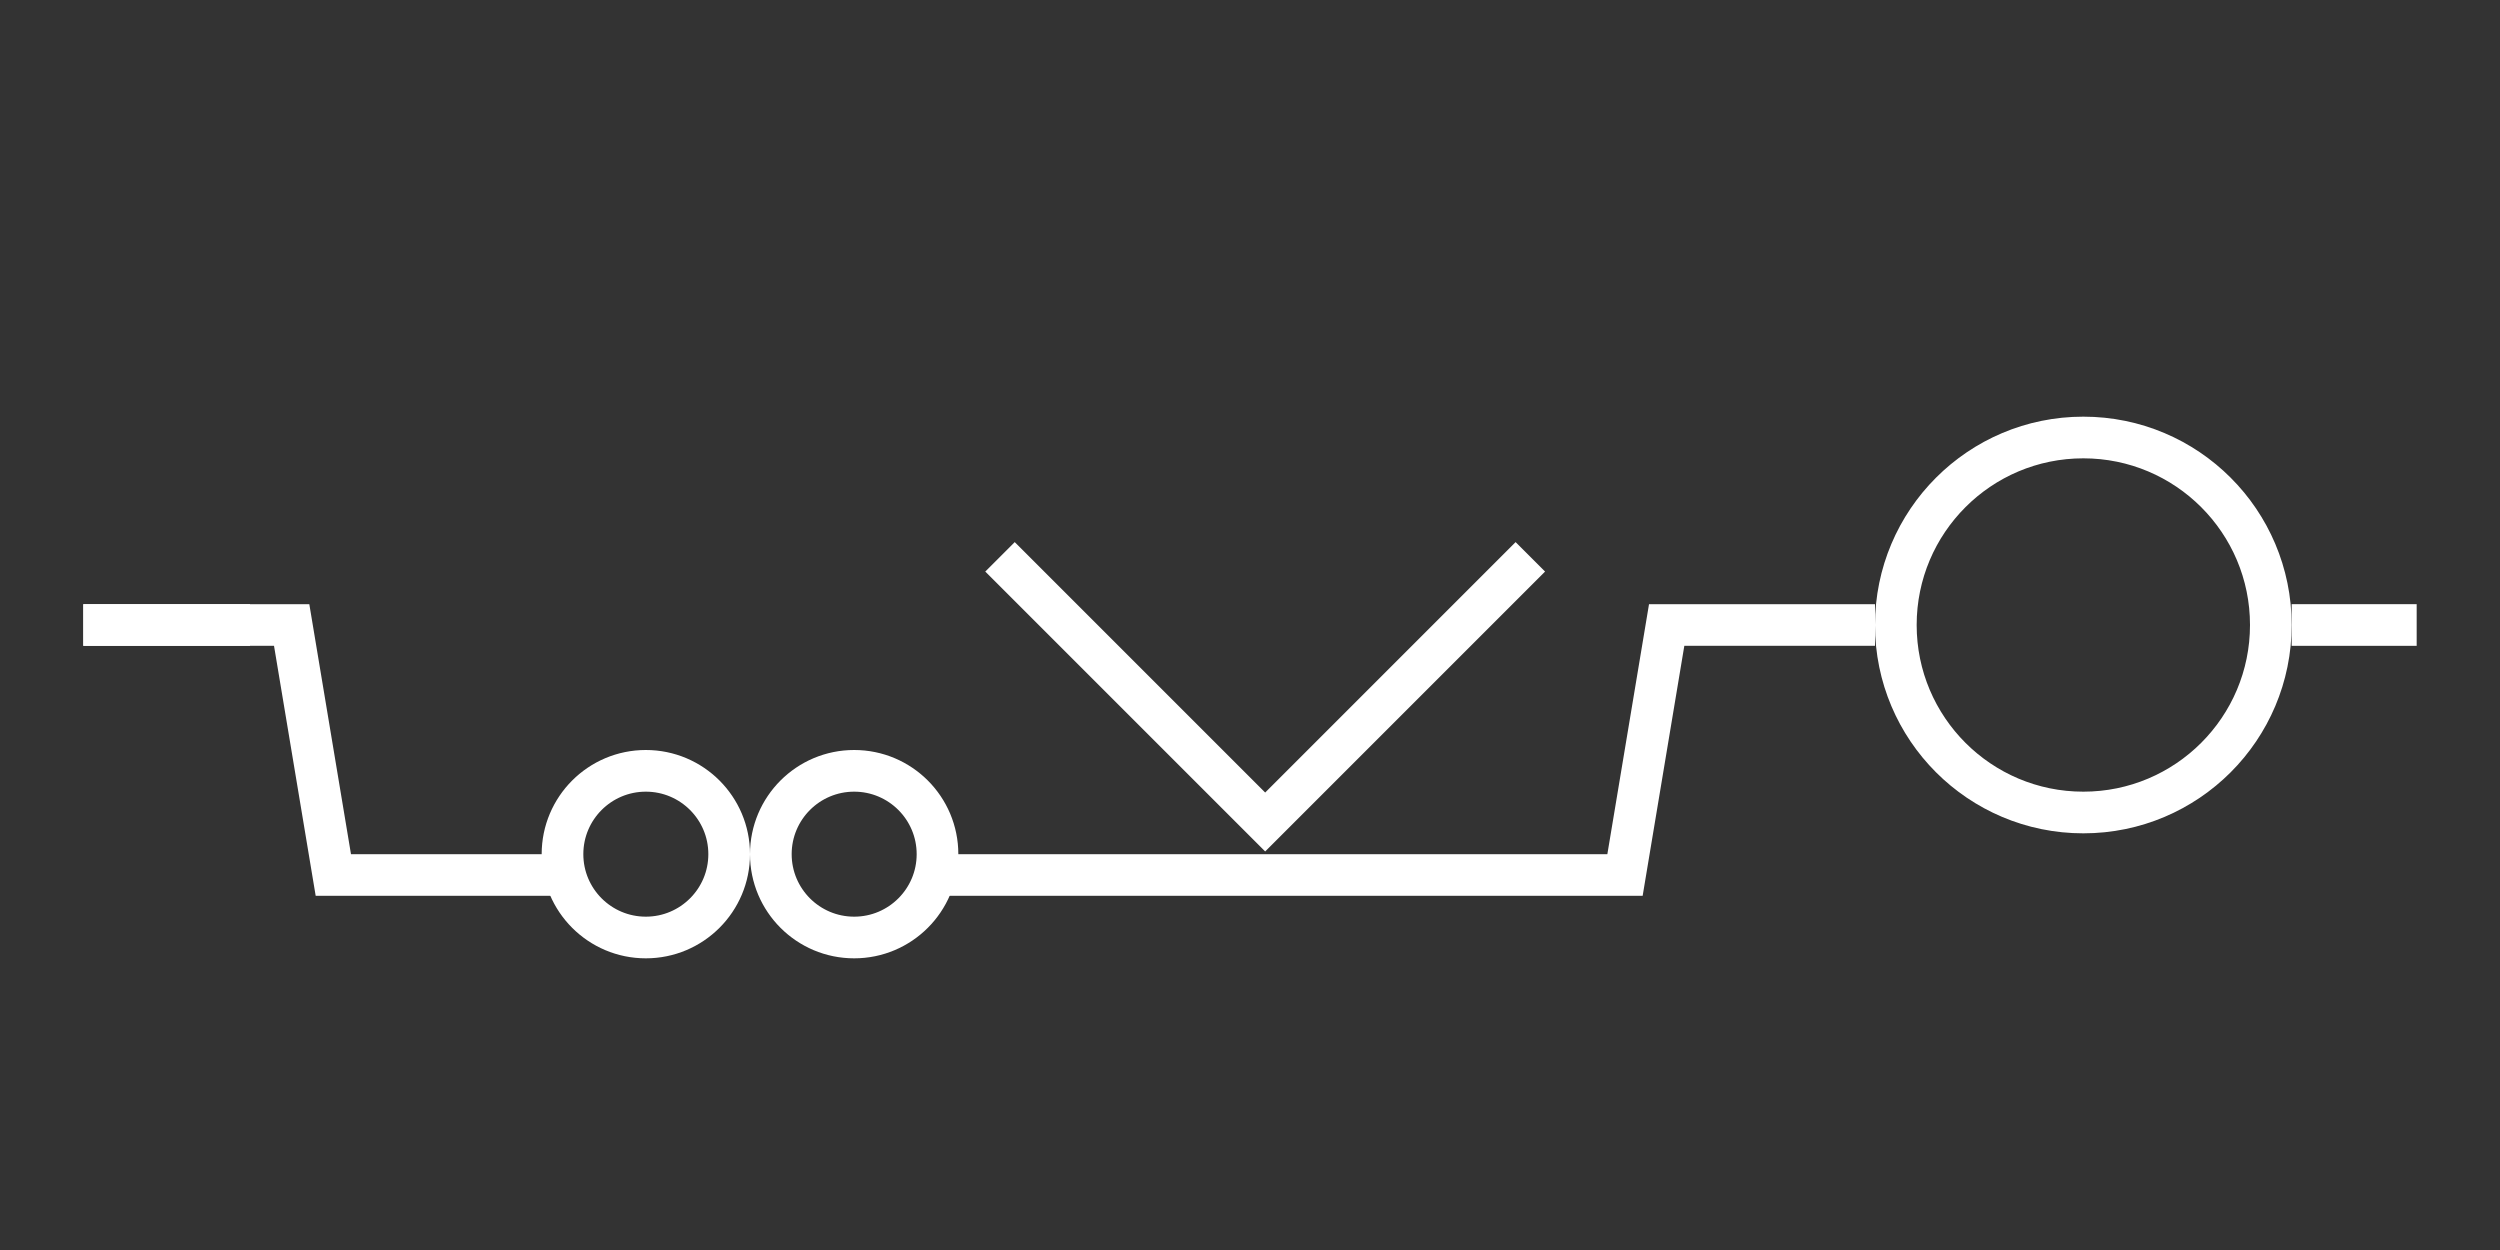 <svg width="60" height="30" viewBox="0 0 60 30" fill="none" xmlns="http://www.w3.org/2000/svg">
<rect x="0" y="0" width="60" height="30" fill="#333333" stroke="none"/>
<path d="M55 15L58 15" stroke="white"/>
<path d="M2 15H6" stroke="white"/>
<path d="M2 15H7L8 21H13.5M45 15H40L39 21H36.5H22.5" stroke="white"/>
<path d="M24 13.364L30.364 19.728L36.728 13.364" stroke="white"/>
<circle cx="15.5" cy="20.5" r="2" stroke="white"/>
<circle cx="20.5" cy="20.5" r="2" stroke="white"/>
<circle cx="50" cy="15" r="4.5" stroke="white"/>
</svg>
